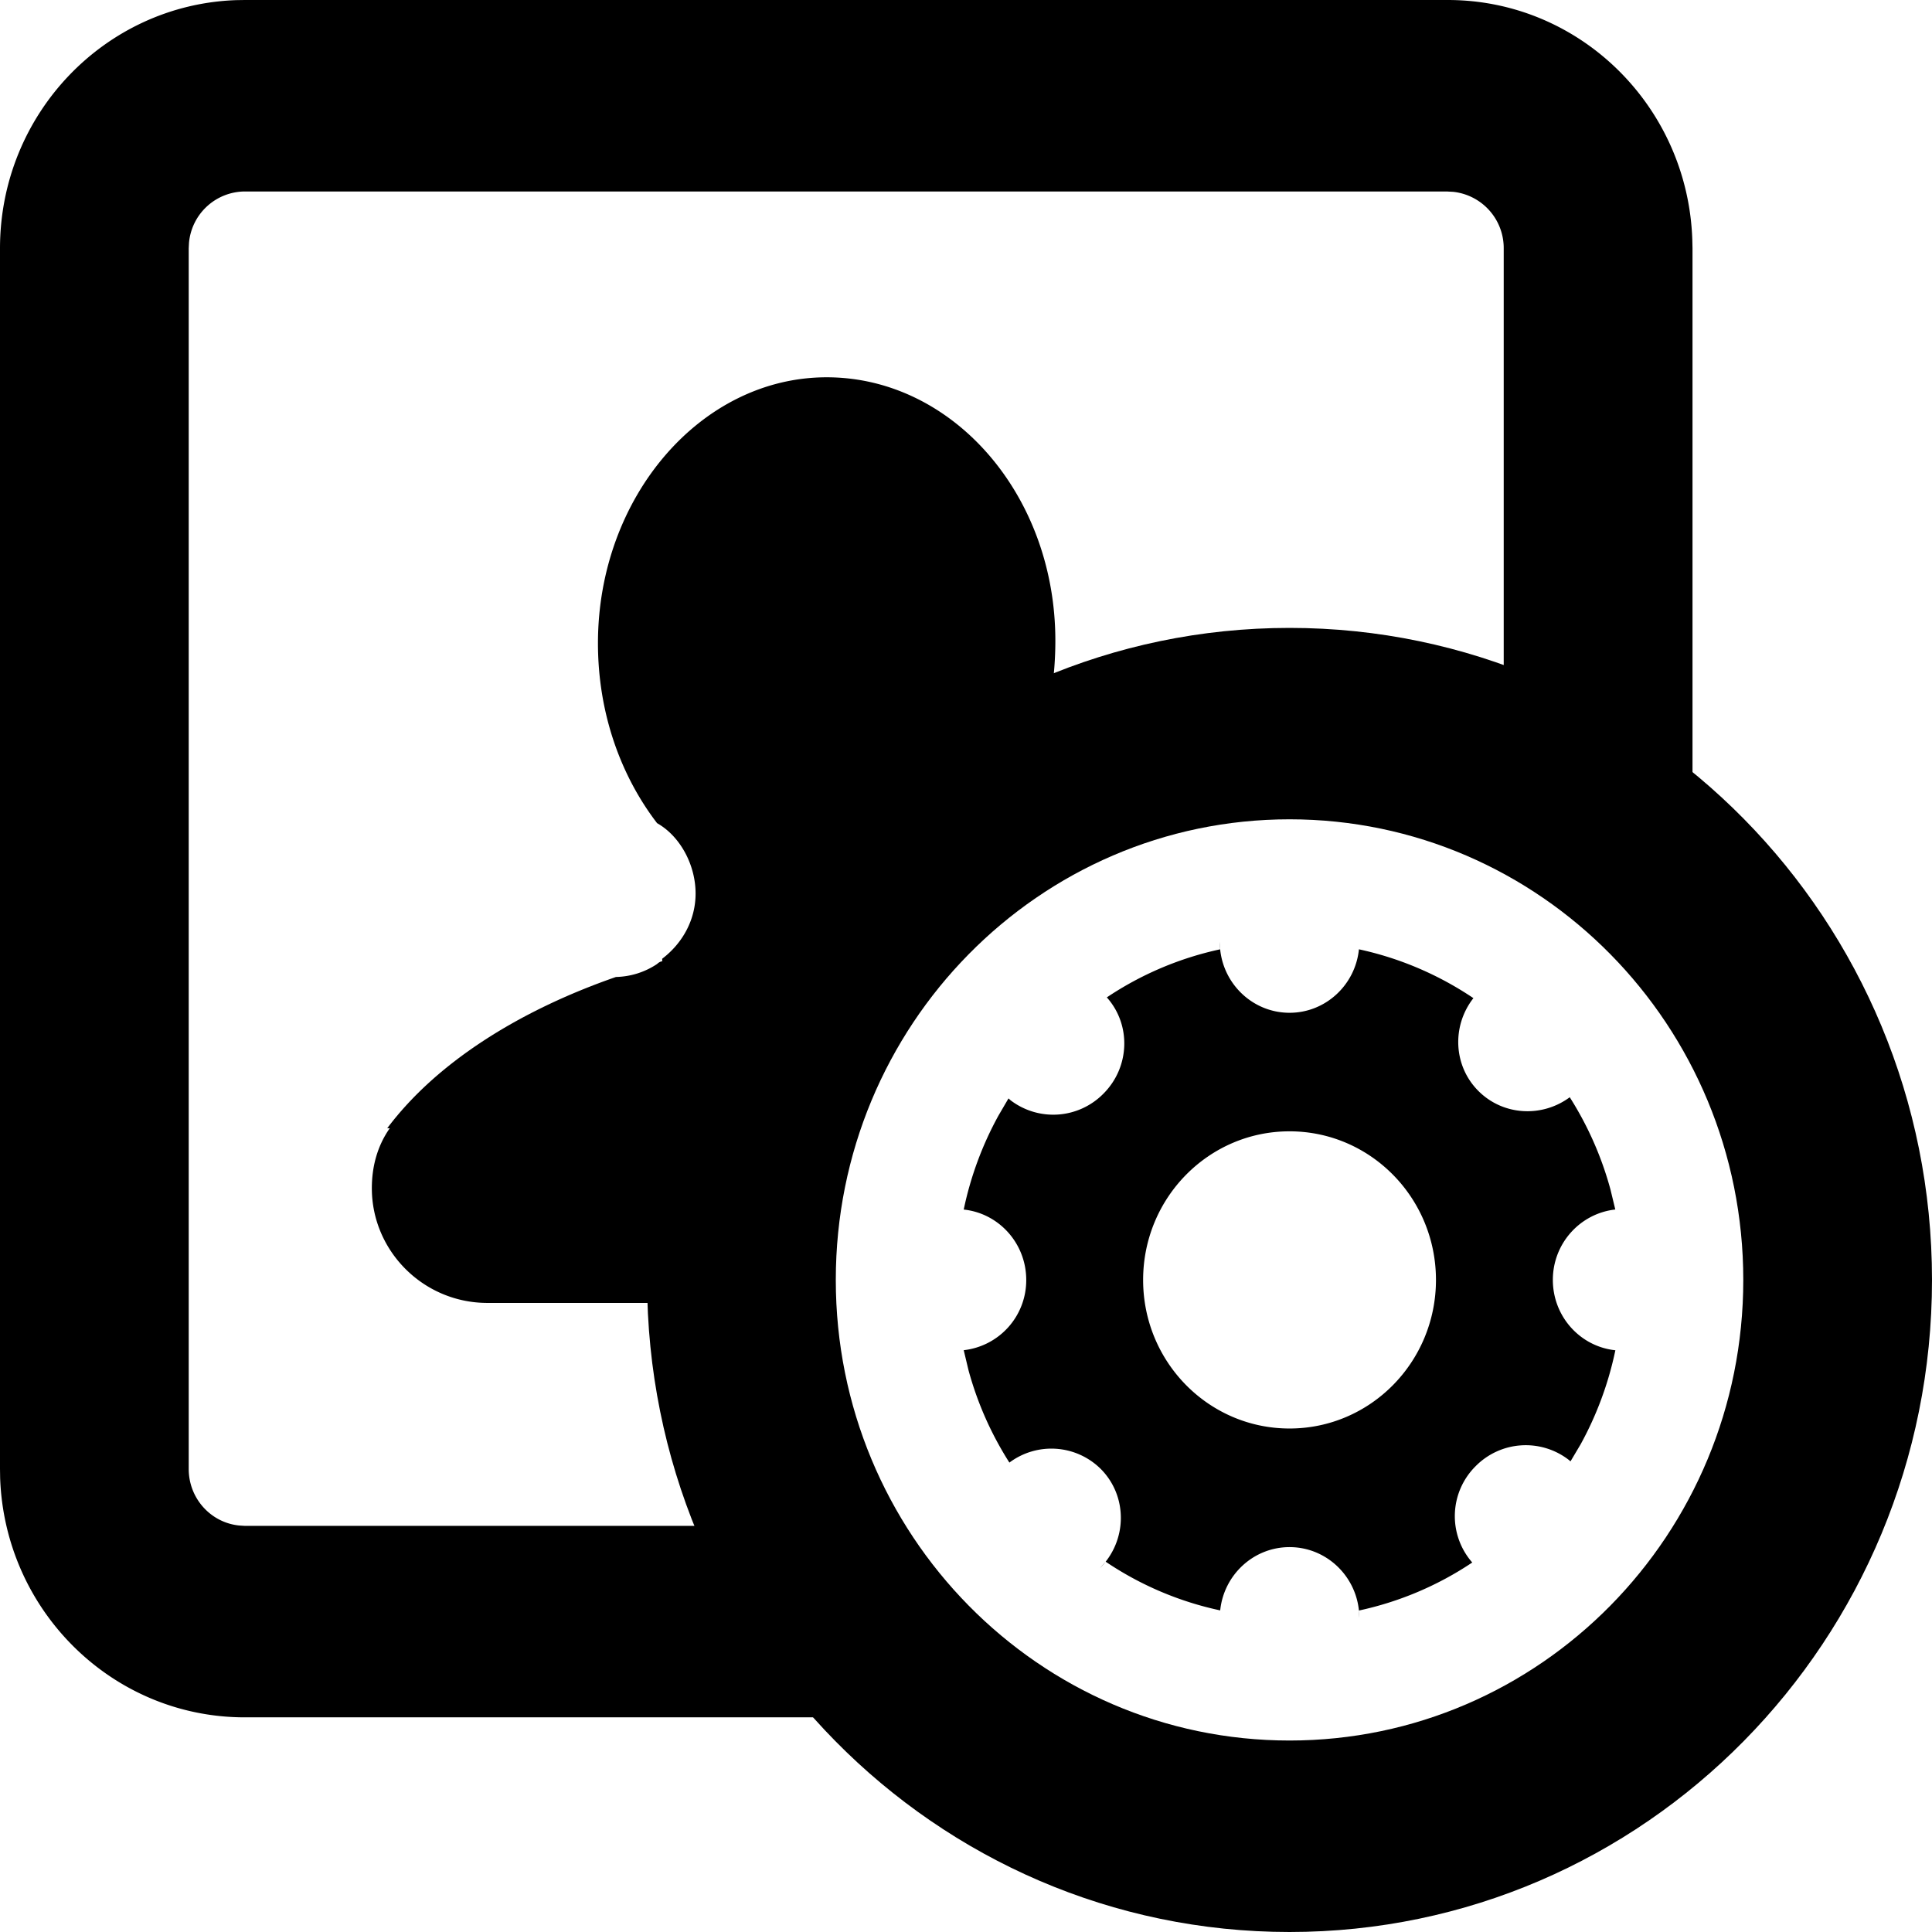 <svg width="28" height="28" viewBox="0 0 28 28" xmlns="http://www.w3.org/2000/svg"><g fill-rule="evenodd"><path d="M13.88 12.912c.224-.503.41-.844.559-1.02.558-.68.856-1.587.856-2.607 0-2.117-1.49-3.817-3.314-3.817-1.825 0-3.315 1.738-3.315 3.854 0 1.02.335 1.928.857 2.608.335.189.558.605.558 1.02 0 .378-.186.718-.484.945v.038c-.037 0-.074.038-.074.038a1.114 1.114 0 0 1-.596.188c-1.416.492-2.607 1.248-3.315 2.192h.037c-.186.265-.26.567-.26.87 0 .906.744 1.662 1.676 1.662h2.827l3.988-5.97z" fill-rule="nonzero"/><path d="M18.689 9.1C23.831 9.1 28 13.33 28 18.55c0 5.219-4.169 9.45-9.311 9.45s-9.311-4.231-9.311-9.45c0-5.22 4.169-9.45 9.311-9.45zm0 2.774c-3.632 0-6.576 2.989-6.576 6.676 0 3.686 2.944 6.675 6.576 6.675 3.632 0 6.576-2.989 6.576-6.675 0-3.687-2.944-6.676-6.576-6.676z" fill-rule="nonzero"/><path d="M17.678 13.652c0 .566.453 1.026 1.011 1.026.52 0 .95-.4 1.005-.914v-.006c.603.13 1.164.374 1.66.708l.01-.012-.012.014c-.313.402-.29.98.075 1.344.358.358.922.387 1.323.09.259.408.46.858.59 1.337l.07.29c-.51.057-.905.492-.905 1.02 0 .531.397.967.906 1.02-.101.485-.273.944-.504 1.364l-.146.246-.03-.025a1.02 1.02 0 0 0-1.344.094 1.02 1.02 0 0 0-.05 1.397 4.744 4.744 0 0 1-1.643.696l.006.106c0-.566-.453-1.025-1.011-1.025-.522 0-.952.402-1.005.917a4.734 4.734 0 0 1-1.66-.706l-.083.094c.4-.4.405-1.045.01-1.44a1.016 1.016 0 0 0-1.322-.09 4.857 4.857 0 0 1-.592-1.336l-.07-.293a1.02 1.02 0 0 0 .906-1.018c0-.53-.397-.967-.906-1.02a4.9 4.9 0 0 1 .504-1.363l.145-.248.03.027a1.02 1.02 0 0 0 1.345-.095c.386-.386.404-1 .05-1.396a4.744 4.744 0 0 1 1.643-.697l-.006-.106zm1.01 2.744c-1.171 0-2.121.964-2.121 2.154s.95 2.153 2.122 2.153 2.122-.964 2.122-2.153c0-1.19-.95-2.154-2.122-2.154z"/><path d="M20.982 0c1.916 0 3.477 1.542 3.544 3.47l.003.129v10.448l-.452-.369c-3.845-3.138-7.322-3.138-10.535-.016-3.15 3.06-2.787 6.543 1.151 10.578l.164.166.48.483H3.547c-1.916 0-3.478-1.542-3.545-3.47L0 21.289V3.6C0 1.654 1.52.07 3.42.002L3.547 0h17.435zm0 2.775H3.547a.817.817 0 0 0-.808.745l-.004.079v17.69c0 .429.322.78.734.82l.078.005h6.885l-.036-.218c-.683-4.187-.074-7.363 1.843-9.508l.127-.138c2.019-2.148 5.102-2.89 9.223-2.247l.204.033V3.6a.82.82 0 0 0-.733-.82l-.078-.004z" fill-rule="nonzero"/></g></svg>